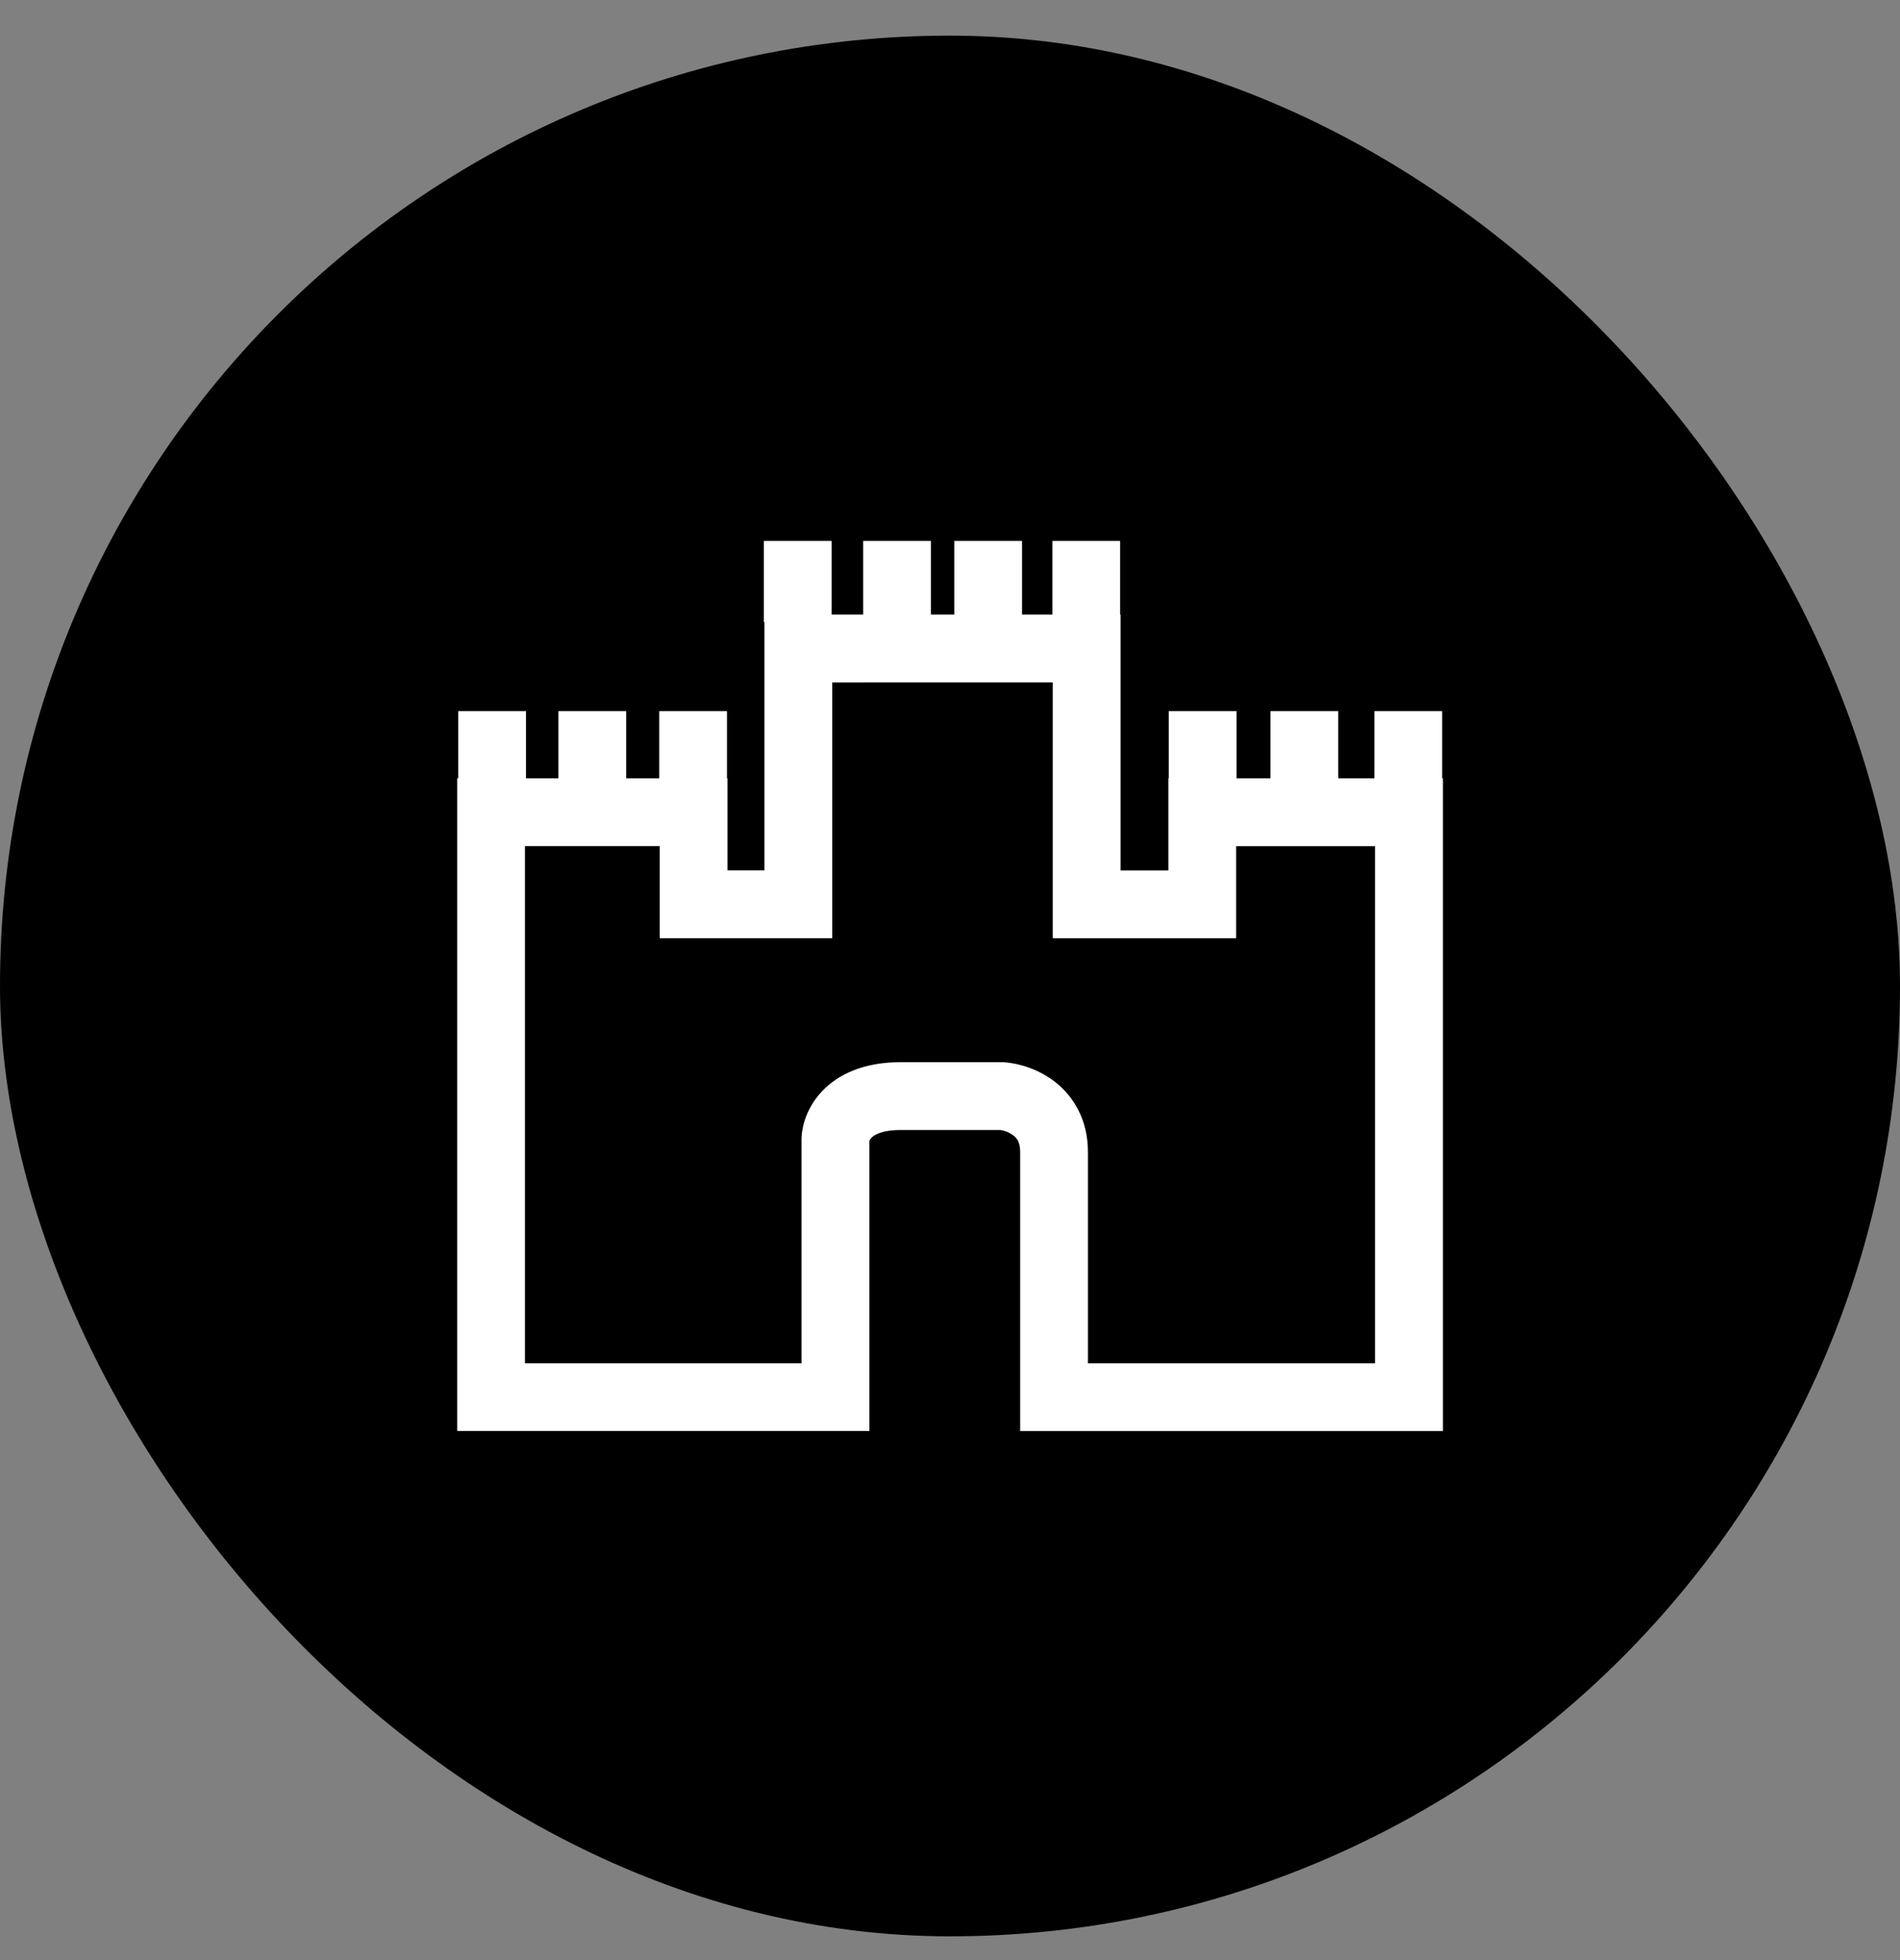 <svg width="32" height="33" viewBox="0 0 32 33" fill="none" xmlns="http://www.w3.org/2000/svg">
<rect x="0" y="0" width="32" height="33" fill="#808080" stroke="none"/>
<rect y="0.6" width="32" height="32" rx="16" fill="black"/>
<path fill-rule="evenodd" clip-rule="evenodd" d="M14.007 10.347V9.107H12.865V10.47H12.874V14.653H12.253V13.105H12.244V11.972H11.103V13.104H10.546V11.972H9.404V13.104H8.859V11.972H7.717V13.104H7.7V24.092H14.642V19.209C14.644 19.203 14.653 19.177 14.684 19.148C14.723 19.113 14.844 19.025 15.164 19.025H16.853C16.931 19.038 17.006 19.069 17.069 19.117C17.103 19.143 17.128 19.174 17.146 19.21C17.163 19.244 17.182 19.302 17.182 19.393V24.093H24.302V13.103H24.289V11.972H23.148V13.104H22.538V11.972H21.397V13.104H20.826V11.972H19.684V13.104H19.678V14.654H18.873V10.347H18.865V9.107H17.724V10.347H17.213V9.107H16.072V10.347H15.678V9.107H14.537V10.347H14.007ZM14.016 11.489V15.795H11.111V14.245H8.841V22.952H13.499V19.174C13.506 18.903 13.626 18.572 13.908 18.31C14.2 18.04 14.622 17.883 15.164 17.883H16.904L16.926 17.885C17.163 17.904 17.495 17.997 17.782 18.225C18.09 18.472 18.323 18.862 18.323 19.393V22.952H23.159V14.246H20.819V15.796H17.731V11.488L14.016 11.489Z" fill="white"/>
</svg>
